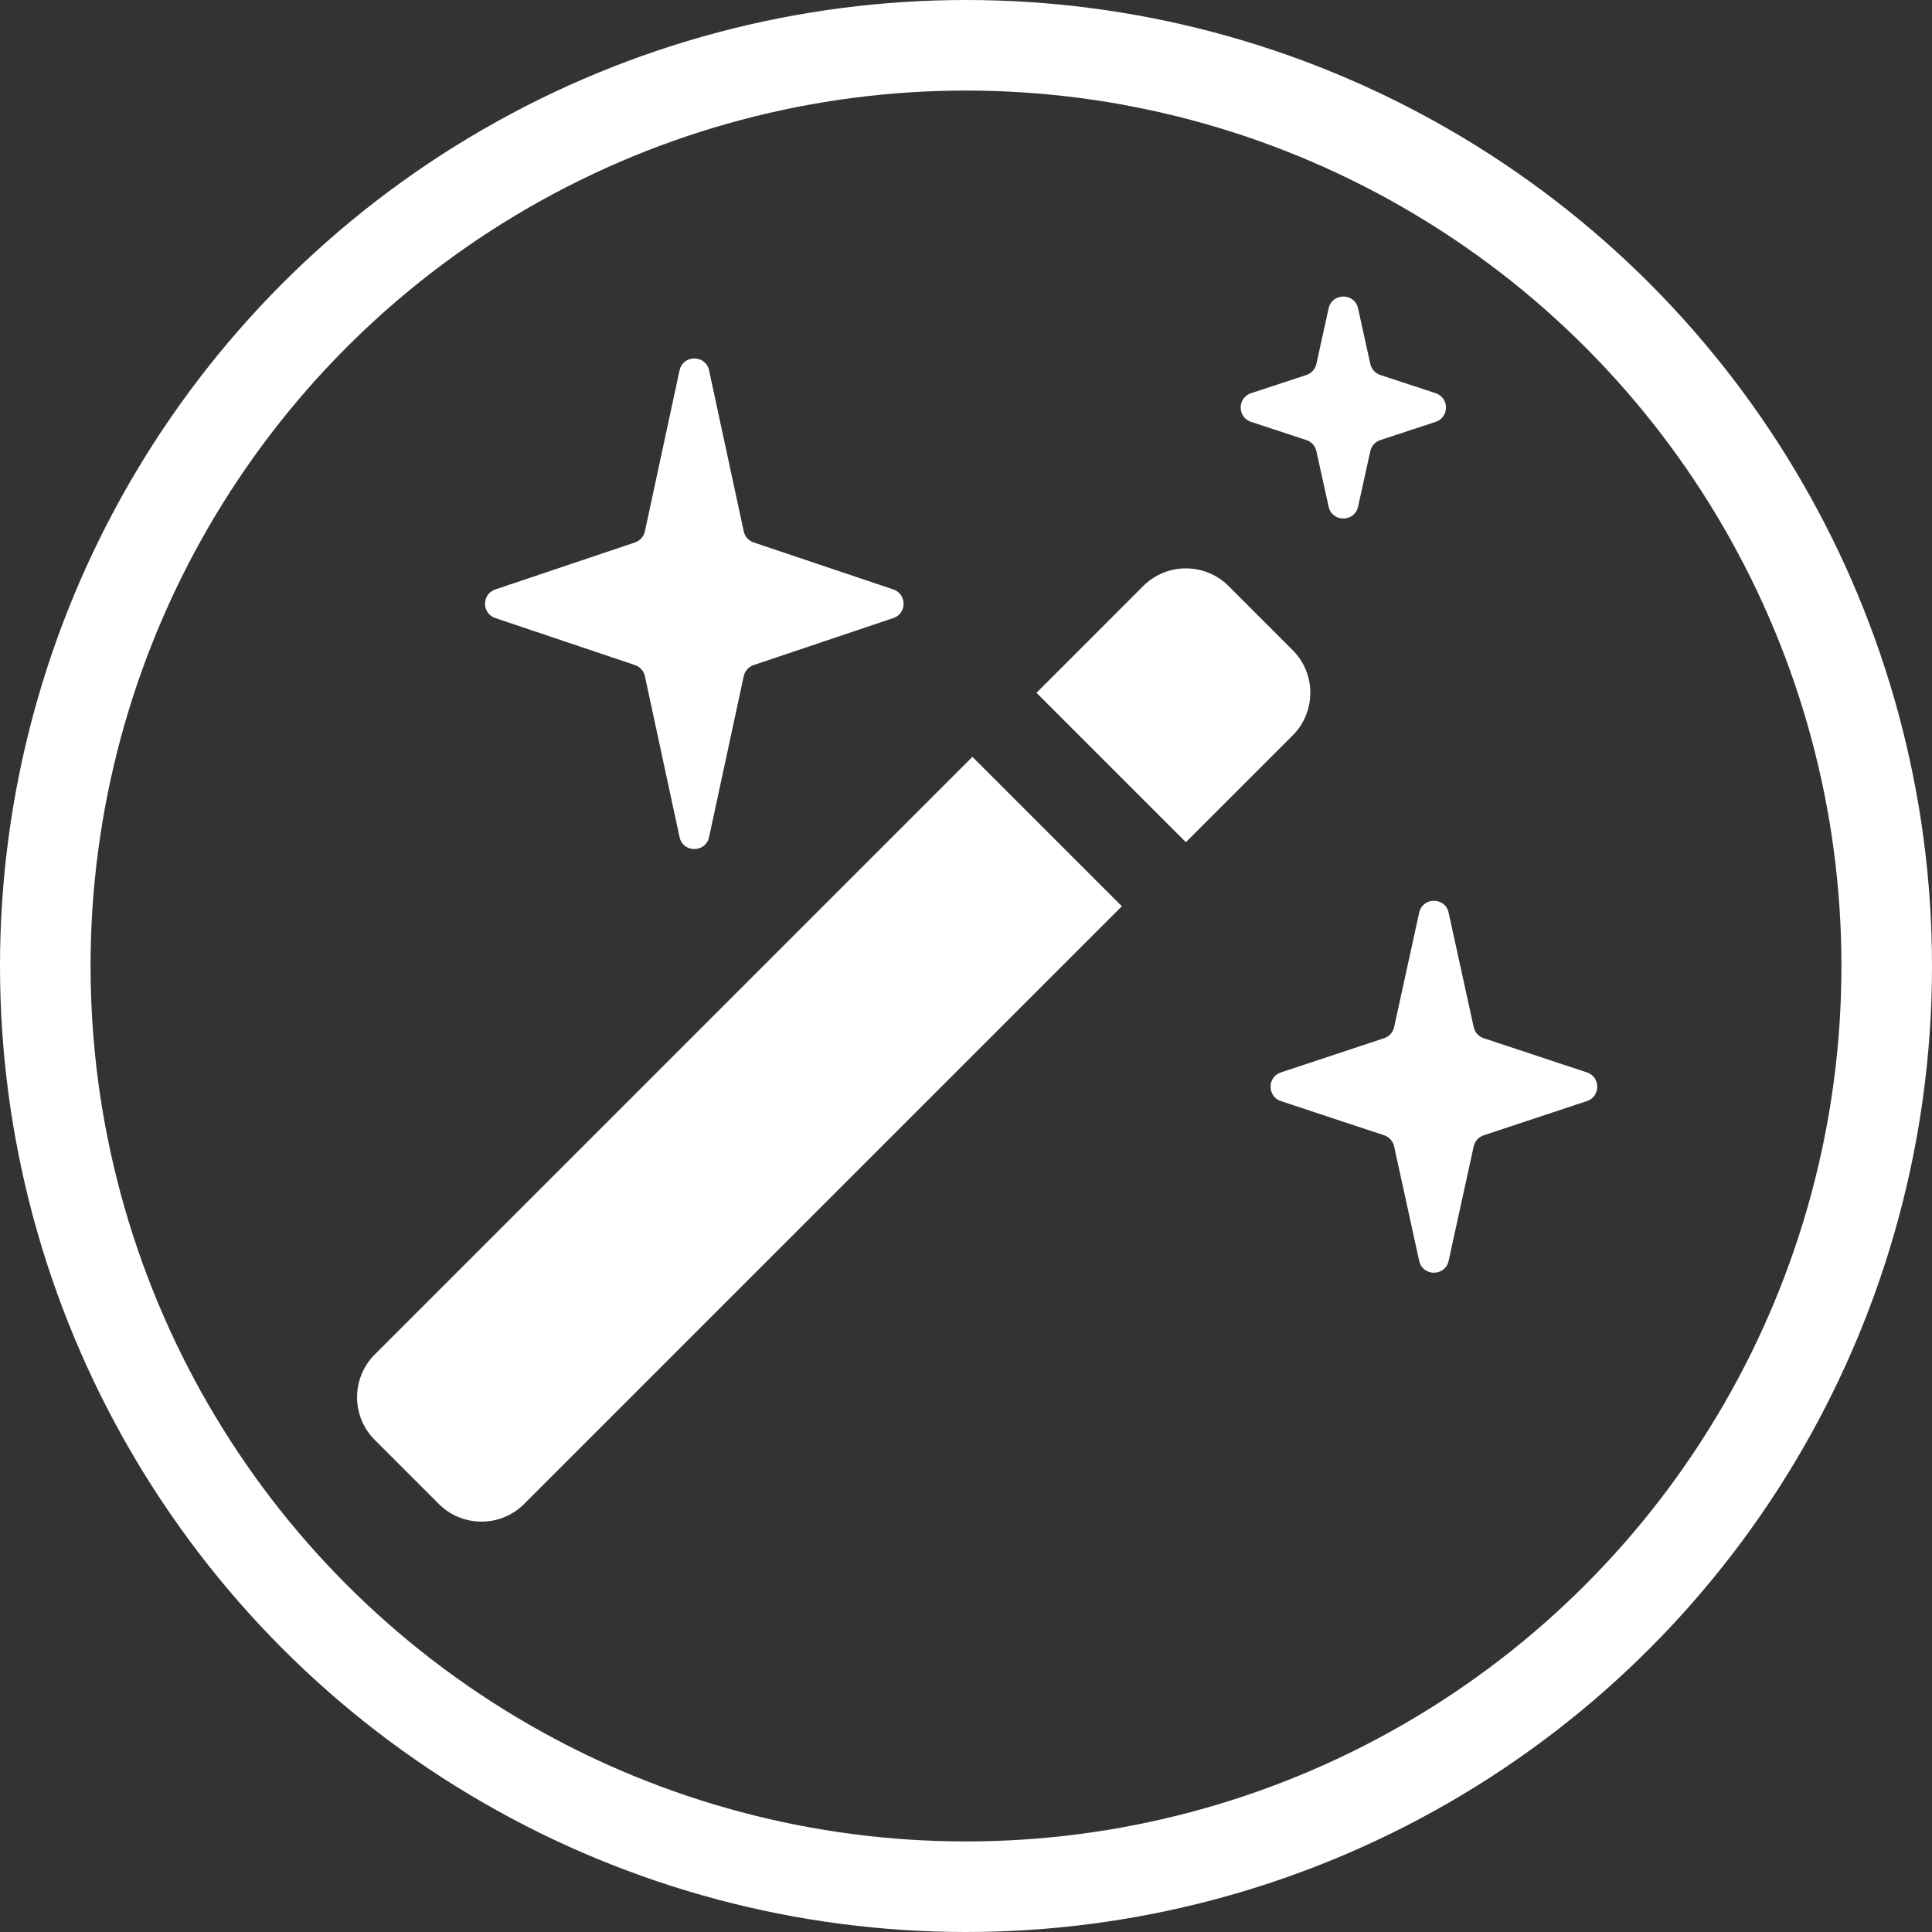 <svg width="64" height="64" viewBox="0 0 64 64" fill="none" xmlns="http://www.w3.org/2000/svg">
<rect x="0" y="0" width="64" height="64" fill="#333333" stroke="none"/>
<g clip-path="url(#clip0_2886_10890)">
<circle cx="32" cy="32" r="30.5" stroke="white" stroke-width="3"/>
<path fill-rule="evenodd" clip-rule="evenodd" d="M40.699 19.414C39.917 18.633 38.651 18.633 37.87 19.414L34.335 22.95L39.284 27.899L42.82 24.364C43.601 23.583 43.601 22.317 42.82 21.535L40.699 19.414ZM37.163 30.021L32.213 25.071L12.414 44.87C11.633 45.651 11.633 46.917 12.414 47.699L14.536 49.82C15.317 50.601 16.583 50.601 17.364 49.82L37.163 30.021Z" fill="white"/>
<path d="M22.511 12.269C22.625 11.743 23.375 11.743 23.489 12.269L24.637 17.601C24.674 17.773 24.799 17.913 24.966 17.969L29.592 19.526C30.046 19.679 30.046 20.321 29.592 20.474L24.966 22.031C24.799 22.087 24.674 22.227 24.637 22.399L23.489 27.731C23.375 28.257 22.625 28.257 22.511 27.731L21.363 22.399C21.326 22.227 21.201 22.087 21.034 22.031L16.408 20.474C15.954 20.321 15.954 19.679 16.408 19.526L21.034 17.969C21.201 17.913 21.326 17.773 21.363 17.601L22.511 12.269Z" fill="white"/>
<path d="M47.012 30.233C47.126 29.709 47.874 29.709 47.988 30.233L48.818 34.025C48.856 34.197 48.982 34.337 49.149 34.392L52.568 35.525C53.025 35.677 53.025 36.323 52.568 36.475L49.149 37.608C48.982 37.663 48.856 37.803 48.818 37.975L47.988 41.767C47.874 42.291 47.126 42.291 47.012 41.767L46.182 37.975C46.144 37.803 46.018 37.663 45.851 37.608L42.432 36.475C41.975 36.323 41.975 35.677 42.432 35.525L45.851 34.392C46.018 34.337 46.144 34.197 46.182 34.025L47.012 30.233Z" fill="white"/>
<path d="M44.012 10.216C44.127 9.693 44.873 9.693 44.988 10.216L45.393 12.055C45.431 12.227 45.557 12.367 45.725 12.422L47.557 13.025C48.015 13.176 48.015 13.824 47.557 13.975L45.725 14.578C45.557 14.633 45.431 14.773 45.393 14.945L44.988 16.784C44.873 17.307 44.127 17.307 44.012 16.784L43.607 14.945C43.569 14.773 43.443 14.633 43.275 14.578L41.443 13.975C40.985 13.824 40.985 13.176 41.443 13.025L43.275 12.422C43.443 12.367 43.569 12.227 43.607 12.055L44.012 10.216Z" fill="white"/>
</g>
<defs>
<clipPath id="clip0_2886_10890">
<rect width="64" height="64" fill="white"/>
</clipPath>
</defs>
</svg>
